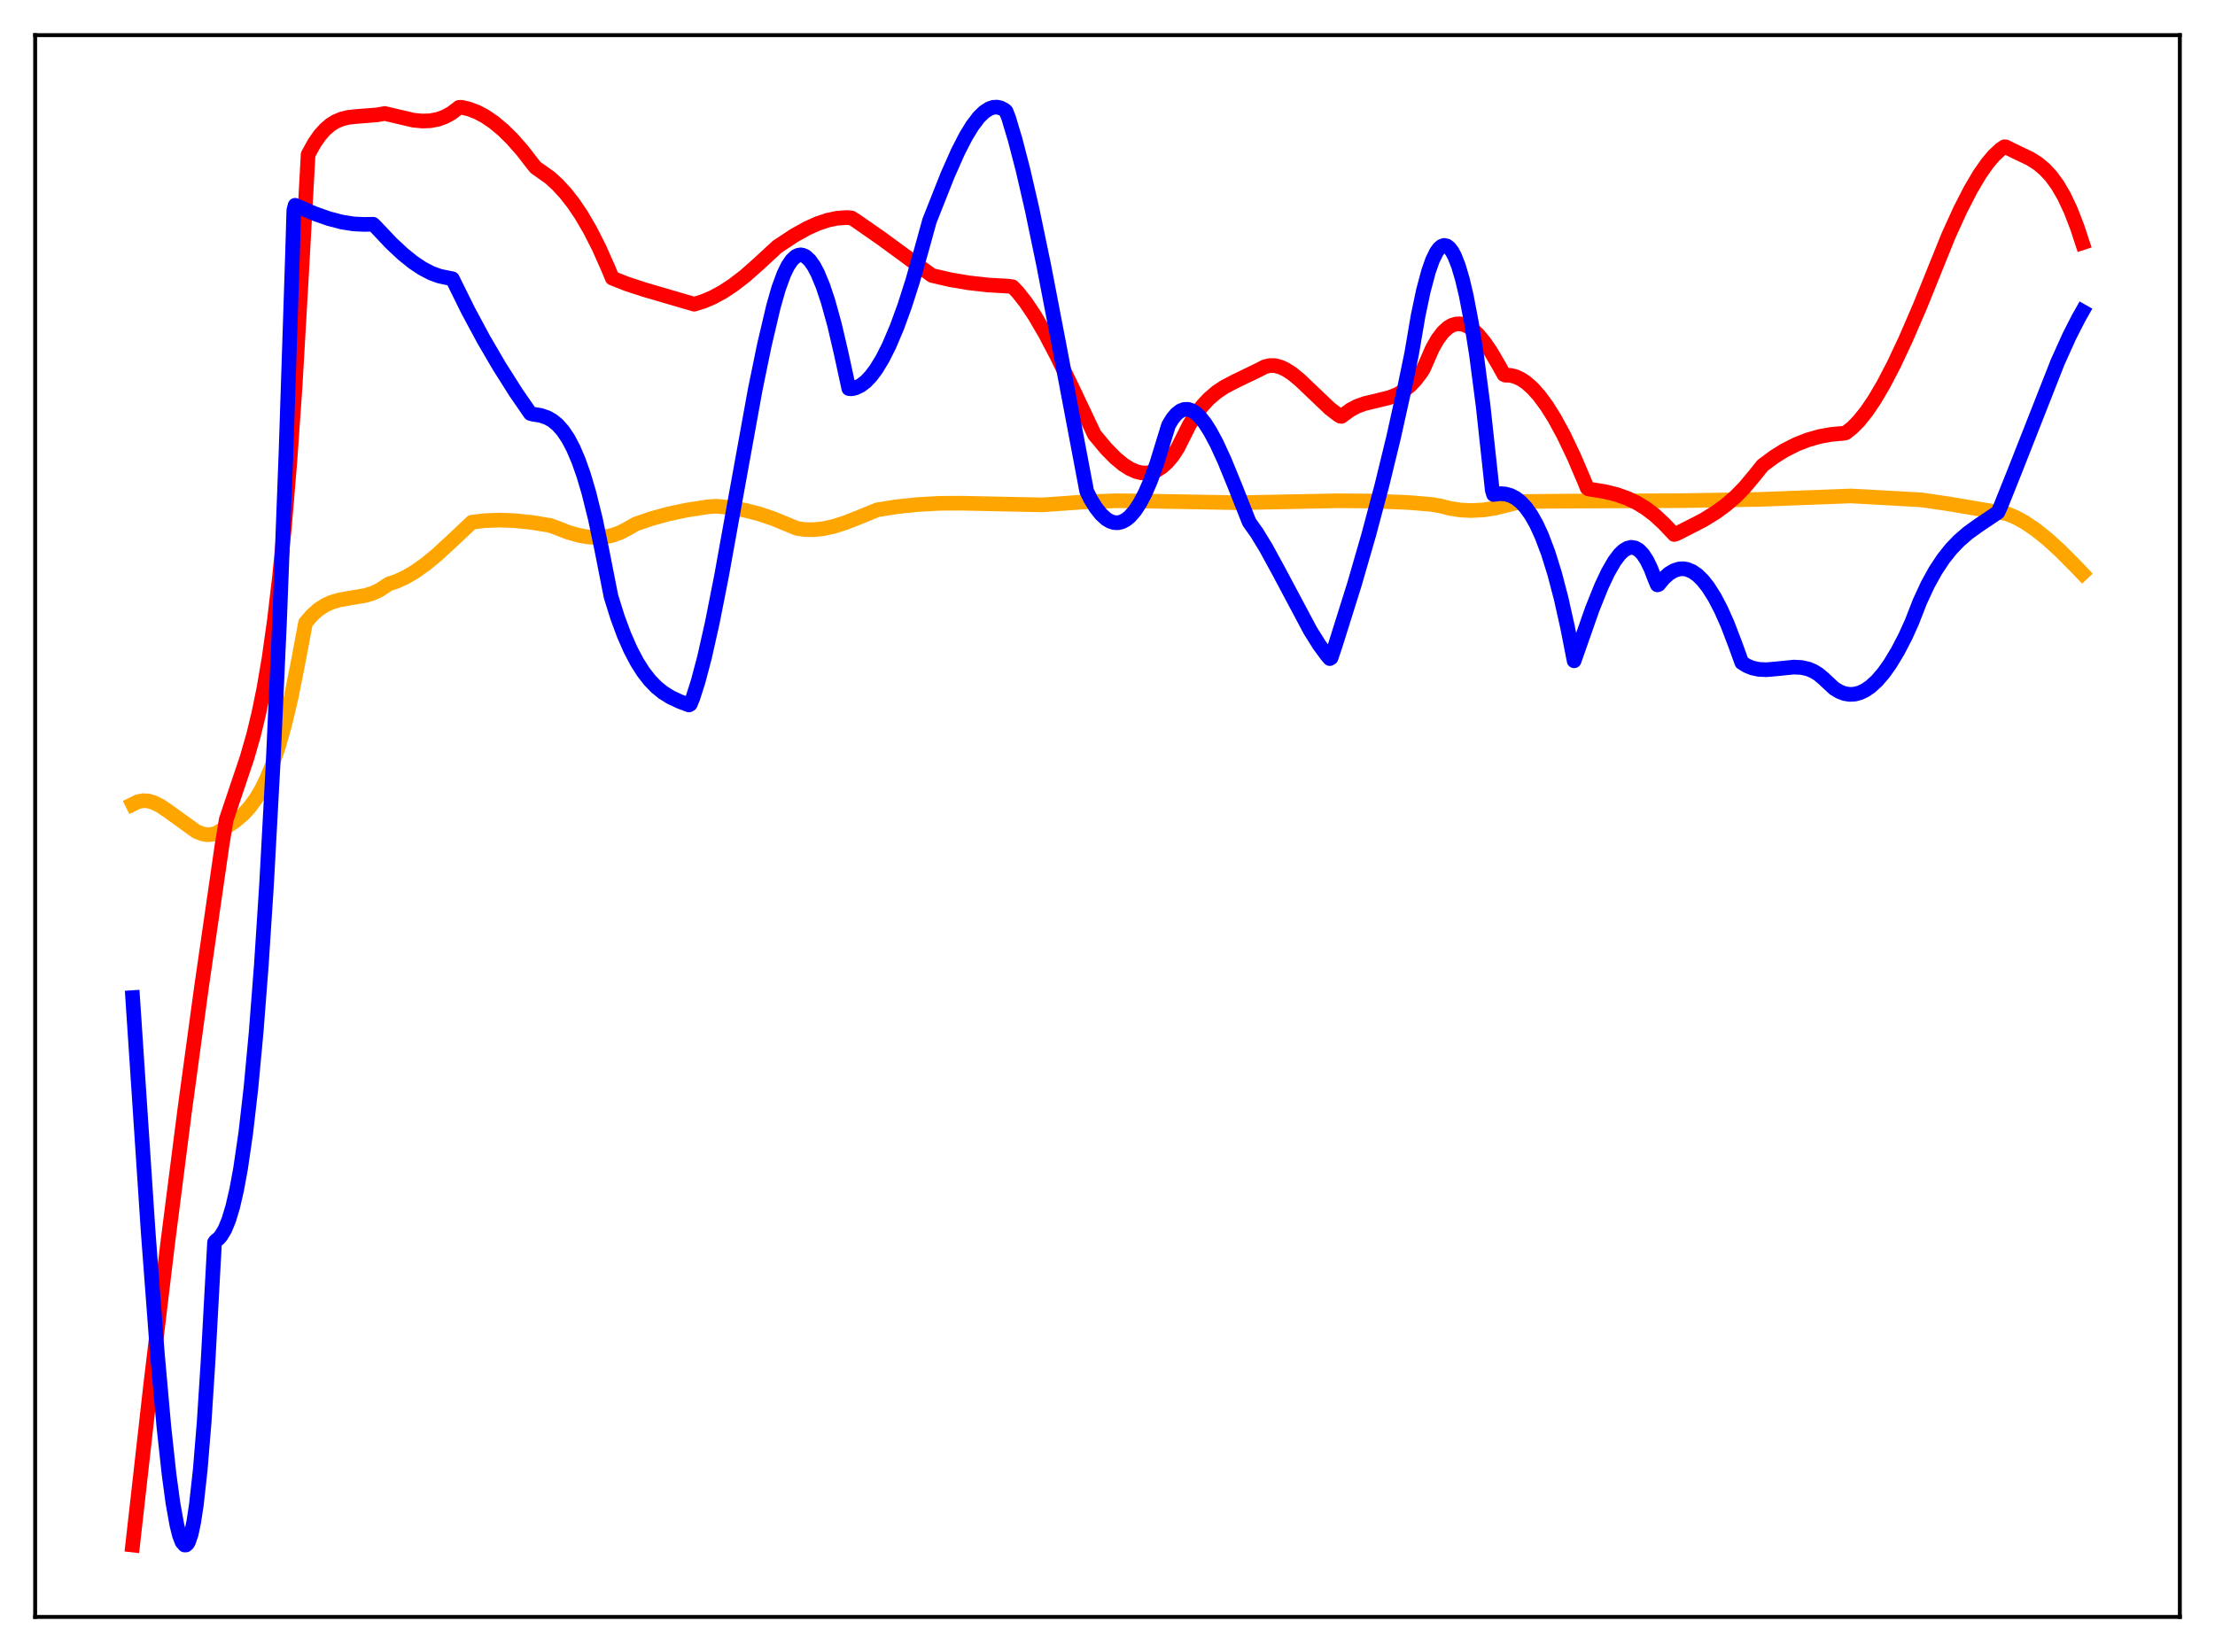 <?xml version="1.0" encoding="utf-8" standalone="no"?>
<!DOCTYPE svg PUBLIC "-//W3C//DTD SVG 1.1//EN"
  "http://www.w3.org/Graphics/SVG/1.1/DTD/svg11.dtd">
<svg xmlns:xlink="http://www.w3.org/1999/xlink" width="453.6pt" height="338.4pt" viewBox="0 0 453.6 338.4" xmlns="http://www.w3.org/2000/svg" version="1.1">
 <defs>
  <style type="text/css">*{stroke-linejoin: round; stroke-linecap: butt}</style>
 </defs>
 <g id="figure_1">
  <g id="patch_1">
   <path d="M 0 338.4 
L 453.6 338.4 
L 453.6 0 
L 0 0 
z
" style="fill: #ffffff"/>
  </g>
  <g id="axes_1">
   <g id="patch_2">
    <path d="M 7.2 331.2 
L 446.4 331.2 
L 446.4 7.2 
L 7.2 7.2 
z
" style="fill: #ffffff"/>
   </g>
   <g id="matplotlib.axis_1"/>
   <g id="matplotlib.axis_2"/>
   <g id="line2d_1">
    <path d="M 27.164 164.74 
L 28.228 164.215 
L 29.293 164.004 
L 30.358 164.072 
L 31.423 164.376 
L 32.753 165.024 
L 34.351 166.089 
L 40.207 170.32 
L 41.537 170.831 
L 42.602 170.985 
L 43.667 170.864 
L 44.465 170.566 
L 46.063 169.596 
L 48.192 168.161 
L 49.789 166.807 
L 51.12 165.363 
L 52.451 163.532 
L 53.516 161.725 
L 54.58 159.56 
L 55.645 156.983 
L 56.976 153.104 
L 58.307 148.405 
L 59.638 142.779 
L 60.969 136.075 
L 62.566 127.575 
L 63.897 126.012 
L 65.228 124.832 
L 66.559 123.97 
L 67.889 123.366 
L 69.487 122.893 
L 71.616 122.515 
L 74.81 121.973 
L 76.407 121.481 
L 77.738 120.855 
L 79.069 119.966 
L 79.601 119.61 
L 81.199 119.084 
L 83.062 118.227 
L 84.925 117.135 
L 87.055 115.634 
L 89.45 113.673 
L 92.378 110.971 
L 96.637 106.967 
L 99.299 106.648 
L 102.227 106.531 
L 105.421 106.646 
L 108.881 107.009 
L 112.608 107.616 
L 113.407 107.89 
L 116.335 109.026 
L 118.464 109.639 
L 120.327 109.979 
L 122.191 110.095 
L 123.788 109.989 
L 125.385 109.665 
L 126.982 109.099 
L 128.579 108.261 
L 130.176 107.342 
L 133.37 106.241 
L 136.831 105.289 
L 140.557 104.498 
L 144.816 103.828 
L 146.679 103.69 
L 149.607 103.981 
L 152.535 104.506 
L 155.463 105.261 
L 158.391 106.245 
L 161.319 107.454 
L 163.183 108.224 
L 164.78 108.463 
L 166.643 108.499 
L 168.506 108.306 
L 170.636 107.849 
L 173.031 107.099 
L 176.225 105.835 
L 179.686 104.419 
L 183.679 103.791 
L 187.937 103.343 
L 192.463 103.095 
L 196.721 103.071 
L 213.491 103.413 
L 222.009 102.815 
L 228.663 102.565 
L 235.85 102.655 
L 253.684 102.971 
L 273.914 102.573 
L 281.101 102.629 
L 288.288 102.916 
L 293.079 103.315 
L 294.943 103.621 
L 297.072 104.165 
L 299.201 104.479 
L 301.331 104.577 
L 303.727 104.45 
L 306.122 104.09 
L 308.784 103.443 
L 311.446 102.73 
L 321.561 102.639 
L 344.452 102.55 
L 360.157 102.298 
L 379.056 101.589 
L 393.43 102.387 
L 399.02 103.201 
L 410.998 105.225 
L 412.861 106.01 
L 414.724 107.042 
L 416.854 108.488 
L 419.249 110.404 
L 421.911 112.824 
L 425.105 116.032 
L 426.436 117.437 
L 426.436 117.437 
" clip-path="url(#pb007e7f43a)" style="fill: none; stroke: #ffa500; stroke-width: 3; stroke-linecap: square"/>
   </g>
   <g id="line2d_2">
    <path d="M 27.164 316.473 
L 30.89 283.39 
L 34.351 254.574 
L 37.811 227.52 
L 41.271 202.138 
L 45.53 172.716 
L 46.329 167.892 
L 48.192 162.336 
L 50.588 155.222 
L 51.919 150.588 
L 52.983 146.198 
L 54.048 140.982 
L 55.113 134.721 
L 56.177 127.184 
L 57.242 118.126 
L 58.307 107.284 
L 59.372 94.377 
L 60.436 79.097 
L 61.767 55.932 
L 63.098 31.646 
L 64.429 29.235 
L 65.494 27.716 
L 66.559 26.517 
L 67.623 25.597 
L 68.688 24.92 
L 70.019 24.357 
L 71.35 24.034 
L 73.213 23.841 
L 77.206 23.53 
L 78.803 23.245 
L 84.659 24.621 
L 86.522 24.794 
L 88.119 24.734 
L 89.716 24.425 
L 91.047 23.942 
L 92.378 23.222 
L 93.709 22.233 
L 93.975 22.001 
L 94.508 21.967 
L 96.105 22.348 
L 97.702 22.965 
L 99.299 23.81 
L 101.162 25.077 
L 103.025 26.633 
L 104.889 28.469 
L 107.018 30.893 
L 109.148 33.649 
L 109.68 34.307 
L 112.608 36.376 
L 114.205 37.838 
L 115.802 39.578 
L 117.399 41.616 
L 118.996 43.973 
L 120.86 47.159 
L 122.723 50.84 
L 124.586 55.044 
L 125.385 56.973 
L 128.313 58.134 
L 132.039 59.352 
L 142.154 62.308 
L 144.017 61.736 
L 145.881 60.948 
L 148.01 59.797 
L 150.14 58.398 
L 152.535 56.554 
L 155.197 54.201 
L 159.19 50.518 
L 162.65 48.232 
L 165.312 46.749 
L 167.441 45.792 
L 169.571 45.085 
L 171.434 44.701 
L 173.297 44.563 
L 174.362 44.639 
L 175.161 45.128 
L 180.484 48.831 
L 189.535 55.471 
L 190.865 56.429 
L 194.592 57.291 
L 198.319 57.926 
L 202.311 58.376 
L 206.57 58.62 
L 207.369 58.747 
L 208.433 59.862 
L 210.031 61.885 
L 211.894 64.666 
L 214.023 68.309 
L 216.419 72.874 
L 219.613 79.482 
L 224.138 89.044 
L 226.534 91.908 
L 228.397 93.801 
L 229.994 95.13 
L 231.325 95.988 
L 232.656 96.582 
L 233.721 96.845 
L 234.785 96.9 
L 235.85 96.729 
L 236.915 96.314 
L 237.98 95.635 
L 239.044 94.672 
L 240.109 93.407 
L 241.174 91.781 
L 243.569 87.009 
L 244.9 84.87 
L 246.231 83.11 
L 247.562 81.677 
L 249.159 80.312 
L 250.756 79.247 
L 252.886 78.134 
L 257.943 75.684 
L 259.008 75.121 
L 260.073 74.871 
L 261.137 74.901 
L 262.202 75.179 
L 263.267 75.669 
L 264.598 76.528 
L 266.195 77.833 
L 268.591 80.118 
L 272.317 83.669 
L 273.914 84.902 
L 274.447 85.246 
L 274.713 85.286 
L 275.245 84.897 
L 276.576 83.927 
L 277.907 83.226 
L 279.504 82.652 
L 281.9 82.086 
L 284.561 81.425 
L 286.159 80.789 
L 287.489 80.012 
L 288.82 78.933 
L 289.885 77.804 
L 290.95 76.399 
L 291.482 75.58 
L 293.345 71.344 
L 294.41 69.477 
L 295.475 68.066 
L 296.54 67.087 
L 297.338 66.621 
L 298.137 66.371 
L 298.935 66.326 
L 299.734 66.477 
L 300.532 66.811 
L 301.597 67.523 
L 302.662 68.518 
L 303.993 70.12 
L 305.324 72.075 
L 306.921 74.817 
L 307.985 76.72 
L 308.252 76.845 
L 309.316 76.881 
L 310.381 77.151 
L 311.446 77.644 
L 312.511 78.352 
L 313.841 79.527 
L 315.172 81.009 
L 316.769 83.17 
L 318.367 85.722 
L 320.23 89.155 
L 322.359 93.627 
L 324.489 98.624 
L 325.021 99.948 
L 325.287 100.149 
L 328.748 100.717 
L 331.143 101.322 
L 333.273 102.082 
L 335.136 102.967 
L 336.999 104.096 
L 338.863 105.507 
L 340.726 107.236 
L 342.855 109.48 
L 343.388 109.303 
L 348.711 106.584 
L 351.373 104.947 
L 353.503 103.383 
L 355.366 101.769 
L 357.229 99.876 
L 359.092 97.657 
L 360.956 95.333 
L 363.351 93.553 
L 365.481 92.229 
L 367.876 91.016 
L 370.272 90.08 
L 372.668 89.404 
L 375.063 88.971 
L 377.459 88.763 
L 377.991 88.66 
L 379.322 87.61 
L 380.653 86.257 
L 382.25 84.267 
L 383.847 81.91 
L 385.711 78.745 
L 387.84 74.653 
L 390.236 69.551 
L 393.164 62.78 
L 399.02 48.276 
L 401.415 43.012 
L 403.545 38.856 
L 405.408 35.706 
L 407.005 33.427 
L 408.336 31.857 
L 409.667 30.613 
L 410.465 30.064 
L 410.732 30.085 
L 412.861 31.125 
L 415.789 32.531 
L 417.386 33.555 
L 418.717 34.672 
L 420.048 36.107 
L 421.379 37.936 
L 422.71 40.229 
L 424.041 43.061 
L 425.372 46.498 
L 426.436 49.73 
L 426.436 49.73 
" clip-path="url(#pb007e7f43a)" style="fill: none; stroke: #ff0000; stroke-width: 3; stroke-linecap: square"/>
   </g>
   <g id="line2d_3">
    <path d="M 27.164 204.344 
L 30.358 252.538 
L 32.221 277.241 
L 33.552 292.161 
L 34.617 301.972 
L 35.415 307.865 
L 36.214 312.344 
L 36.746 314.473 
L 37.279 315.864 
L 37.811 316.473 
L 38.077 316.469 
L 38.343 316.253 
L 38.609 315.817 
L 39.142 314.267 
L 39.674 311.77 
L 40.207 308.278 
L 41.005 301.066 
L 41.804 291.333 
L 42.602 278.905 
L 43.933 254.499 
L 44.199 254.131 
L 44.732 253.736 
L 45.264 253.137 
L 46.063 251.794 
L 46.861 249.84 
L 47.66 247.185 
L 48.458 243.74 
L 49.257 239.415 
L 50.321 232.12 
L 51.386 222.881 
L 52.451 211.477 
L 53.516 197.687 
L 54.58 181.285 
L 55.911 156.76 
L 57.242 127.342 
L 58.573 92.566 
L 59.904 51.954 
L 60.17 43.089 
L 60.436 42.046 
L 64.429 43.76 
L 67.357 44.791 
L 70.019 45.487 
L 72.415 45.865 
L 74.544 45.967 
L 76.407 45.934 
L 76.94 46.448 
L 80.134 49.826 
L 82.529 52.063 
L 84.659 53.771 
L 86.522 55.009 
L 88.385 55.972 
L 89.983 56.553 
L 91.58 56.889 
L 92.644 57.1 
L 95.839 63.568 
L 99.033 69.514 
L 102.227 74.986 
L 105.687 80.454 
L 108.615 84.695 
L 109.148 84.839 
L 110.745 85.092 
L 112.076 85.548 
L 113.14 86.154 
L 114.205 87.032 
L 115.27 88.235 
L 116.335 89.816 
L 117.399 91.829 
L 118.464 94.323 
L 119.529 97.343 
L 120.593 100.935 
L 121.924 106.296 
L 123.255 112.7 
L 125.119 122.153 
L 126.449 126.414 
L 127.78 130.015 
L 129.111 133.051 
L 130.442 135.59 
L 131.773 137.684 
L 133.104 139.387 
L 134.435 140.753 
L 135.766 141.834 
L 137.363 142.833 
L 139.226 143.703 
L 141.089 144.397 
L 141.356 144.249 
L 141.888 142.966 
L 142.953 139.633 
L 144.284 134.605 
L 145.881 127.48 
L 147.744 118.046 
L 150.672 101.804 
L 154.665 79.758 
L 156.528 70.688 
L 158.391 62.772 
L 159.456 59.05 
L 160.521 56.15 
L 161.319 54.505 
L 162.118 53.31 
L 162.916 52.552 
L 163.449 52.287 
L 163.981 52.207 
L 164.513 52.309 
L 165.046 52.59 
L 165.844 53.338 
L 166.643 54.469 
L 167.441 55.972 
L 168.506 58.539 
L 169.571 61.725 
L 170.902 66.545 
L 172.233 72.254 
L 173.83 79.595 
L 174.362 79.646 
L 175.161 79.474 
L 176.225 78.971 
L 177.29 78.161 
L 178.355 77.041 
L 179.42 75.619 
L 180.751 73.426 
L 182.081 70.779 
L 183.679 67.016 
L 185.276 62.629 
L 186.873 57.634 
L 188.736 51.061 
L 190.333 45.265 
L 194.06 35.849 
L 196.189 31.05 
L 197.786 27.942 
L 199.117 25.758 
L 200.448 24.009 
L 201.513 22.964 
L 202.577 22.265 
L 203.376 21.988 
L 204.175 21.936 
L 204.973 22.123 
L 205.772 22.56 
L 206.038 22.822 
L 206.57 24.201 
L 207.901 28.656 
L 209.498 34.817 
L 211.361 42.903 
L 213.757 54.423 
L 216.951 71.06 
L 222.541 100.629 
L 223.34 102.238 
L 224.404 103.968 
L 225.469 105.322 
L 226.534 106.297 
L 227.332 106.777 
L 228.131 107.039 
L 228.929 107.079 
L 229.728 106.896 
L 230.527 106.488 
L 231.325 105.852 
L 232.39 104.647 
L 233.455 103.029 
L 234.519 100.993 
L 235.584 98.535 
L 236.915 94.86 
L 238.246 90.509 
L 239.311 87.073 
L 240.109 85.76 
L 240.908 84.8 
L 241.706 84.174 
L 242.505 83.864 
L 243.303 83.85 
L 244.102 84.11 
L 244.9 84.625 
L 245.699 85.373 
L 246.764 86.704 
L 247.828 88.372 
L 249.159 90.864 
L 250.756 94.337 
L 252.886 99.542 
L 255.814 106.946 
L 257.411 109.197 
L 259.274 112.253 
L 261.936 117.137 
L 268.324 129.148 
L 270.188 132.122 
L 271.785 134.281 
L 272.317 134.904 
L 272.583 134.742 
L 273.382 132.383 
L 277.375 119.659 
L 280.303 109.528 
L 282.964 99.524 
L 285.36 89.688 
L 287.756 78.898 
L 289.087 72.423 
L 290.417 64.629 
L 291.482 59.571 
L 292.547 55.584 
L 293.345 53.309 
L 294.144 51.66 
L 294.676 50.912 
L 295.209 50.448 
L 295.741 50.269 
L 296.273 50.377 
L 296.806 50.775 
L 297.338 51.464 
L 297.871 52.447 
L 298.669 54.475 
L 299.468 57.175 
L 300.266 60.552 
L 301.331 66.121 
L 302.396 72.922 
L 303.727 83.18 
L 305.057 95.418 
L 305.59 100.388 
L 305.856 101.288 
L 307.187 101.114 
L 308.252 101.186 
L 309.316 101.477 
L 310.381 102.022 
L 311.446 102.857 
L 312.511 104.012 
L 313.575 105.519 
L 314.64 107.41 
L 315.705 109.717 
L 317.036 113.231 
L 318.367 117.502 
L 319.697 122.587 
L 321.028 128.543 
L 322.359 135.356 
L 326.086 124.725 
L 327.949 120.089 
L 329.28 117.26 
L 330.611 114.948 
L 331.676 113.541 
L 332.474 112.779 
L 333.273 112.294 
L 334.071 112.108 
L 334.87 112.242 
L 335.668 112.723 
L 336.467 113.569 
L 337.265 114.803 
L 338.064 116.446 
L 338.863 118.52 
L 339.395 119.798 
L 339.661 119.719 
L 340.726 118.445 
L 341.791 117.493 
L 342.855 116.856 
L 343.92 116.533 
L 344.719 116.495 
L 345.517 116.63 
L 346.582 117.078 
L 347.647 117.829 
L 348.711 118.879 
L 349.776 120.225 
L 351.107 122.32 
L 352.438 124.868 
L 353.769 127.863 
L 355.366 132.035 
L 356.697 135.724 
L 357.761 136.375 
L 358.826 136.812 
L 360.157 137.106 
L 361.754 137.18 
L 363.884 136.996 
L 367.344 136.643 
L 368.941 136.726 
L 370.272 137.026 
L 371.337 137.465 
L 372.401 138.115 
L 373.466 139.012 
L 375.596 141.001 
L 376.66 141.654 
L 377.725 142.065 
L 378.79 142.238 
L 379.855 142.177 
L 380.919 141.888 
L 381.984 141.376 
L 383.049 140.644 
L 384.38 139.426 
L 385.711 137.88 
L 387.041 136.015 
L 388.639 133.369 
L 390.236 130.29 
L 391.567 127.325 
L 393.164 123.22 
L 394.761 119.776 
L 396.358 116.881 
L 397.955 114.462 
L 399.552 112.454 
L 401.149 110.783 
L 403.012 109.167 
L 405.142 107.628 
L 409.135 104.952 
L 409.667 103.815 
L 412.595 96.499 
L 421.379 74.167 
L 423.775 68.856 
L 425.638 65.201 
L 426.436 63.789 
L 426.436 63.789 
" clip-path="url(#pb007e7f43a)" style="fill: none; stroke: #0000ff; stroke-width: 3; stroke-linecap: square"/>
   </g>
   <g id="patch_3">
    <path d="M 7.2 331.2 
L 7.2 7.2 
" style="fill: none; stroke: #000000; stroke-width: 0.8; stroke-linejoin: miter; stroke-linecap: square"/>
   </g>
   <g id="patch_4">
    <path d="M 446.4 331.2 
L 446.4 7.2 
" style="fill: none; stroke: #000000; stroke-width: 0.8; stroke-linejoin: miter; stroke-linecap: square"/>
   </g>
   <g id="patch_5">
    <path d="M 7.2 331.2 
L 446.4 331.2 
" style="fill: none; stroke: #000000; stroke-width: 0.8; stroke-linejoin: miter; stroke-linecap: square"/>
   </g>
   <g id="patch_6">
    <path d="M 7.2 7.2 
L 446.4 7.2 
" style="fill: none; stroke: #000000; stroke-width: 0.8; stroke-linejoin: miter; stroke-linecap: square"/>
   </g>
  </g>
 </g>
 <defs>
  <clipPath id="pb007e7f43a">
   <rect x="7.2" y="7.2" width="439.2" height="324"/>
  </clipPath>
 </defs>
</svg>
